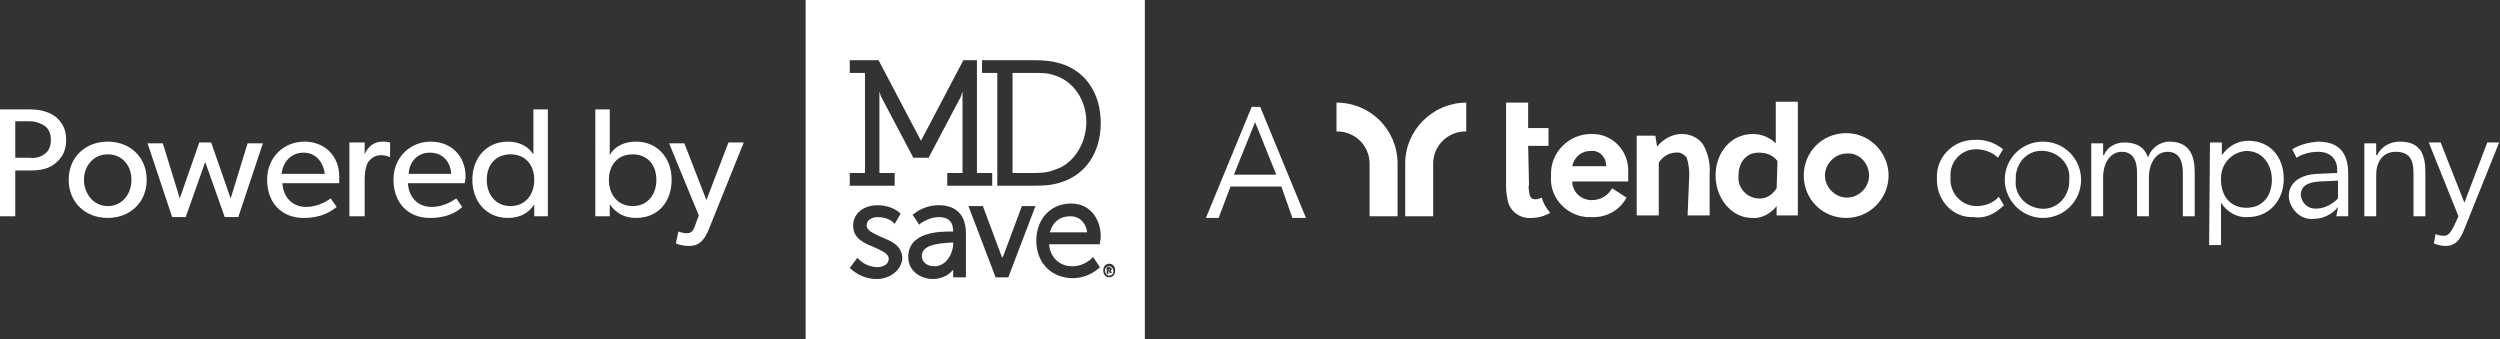 <?xml version="1.0" encoding="utf-8"?>
<!-- Generator: Adobe Illustrator 28.1.0, SVG Export Plug-In . SVG Version: 6.00 Build 0)  -->
<svg version="1.1" id="Layer_1" xmlns="http://www.w3.org/2000/svg" xmlns:xlink="http://www.w3.org/1999/xlink" x="0px" y="0px"
	 viewBox="0 0 294.8 40" style="enable-background:new 0 0 294.8 40;" xml:space="preserve">
<rect x="0" y="0" width="294.8" height="40" fill="#333333" stroke="none"/>
<style type="text/css">
	.st0{fill:#FFFFFF;}
</style>
<g id="Design_Elements">
	<g>
		<g>
			<path class="st0" d="M220.4,20.7c0,1.4-1.2,2.6-2.6,2.6s-2.6-1.2-2.6-2.6s1.2-2.6,2.6-2.6C219.2,18,220.4,19.2,220.4,20.7z
				 M222.7,20.7c0-2.7-2.2-5-5-5s-5,2.2-5,5s2.2,5,5,5S222.7,23.4,222.7,20.7z"/>
			<path class="st0" d="M209.5,22.2c-0.5,0.8-1.3,1.3-2.2,1.2c-1.4-0.1-2.4-1.3-2.3-2.6v-0.1c0-1.3,0.7-2.7,2.4-2.7
				c0.9,0,1.7,0.3,2.2,1L209.5,22.2L209.5,22.2z M212,25.4V12h-2.6v4.9c-0.7-0.7-1.7-1.1-2.7-1.1c-2.6,0-4.4,2.2-4.4,4.9
				s1.9,5,4.3,5c1.1,0.1,2.2-0.5,2.9-1.4v1.1H212L212,25.4z"/>
			<path class="st0" d="M199,25.4h2.6v-4.9c0.1-1.2-0.2-2.5-0.8-3.5c-0.6-0.8-1.5-1.2-2.5-1.2c-1.1,0-2.2,0.6-2.9,1.5l-0.2-1.3h-2.2
				v9.4h2.6v-6.2c0.4-0.7,1.2-1.2,2-1.2c0.5-0.1,1,0.2,1.3,0.6c0.2,0.6,0.3,1.4,0.3,2L199,25.4L199,25.4z"/>
			<path class="st0" d="M189.4,19.6h-4c0.2-1,1-1.8,2.2-1.8C188.5,17.7,189.4,18.4,189.4,19.6L189.4,19.6z M192,20.1
				c0-2.4-1.9-4.3-4.2-4.3h-0.2c-2.6,0-4.8,2.2-4.7,4.8v0.2c-0.2,2.5,1.8,4.6,4.2,4.8h0.5c1.8,0.1,3.4-0.8,4.2-2.3l-1.7-1.1
				c-0.5,0.9-1.4,1.4-2.4,1.4c-1.3,0-2.3-1-2.3-2.2h6.6C192,20.9,192,20.5,192,20.1z"/>
			<path class="st0" d="M180.2,17.2h2.4v-2.1h-2.4v-3h-2.6v10c0,0.6,0.1,1,0.2,1.6c0.3,1.3,1.5,2.1,2.8,2c0.7,0,1.5-0.2,2.2-0.6
				c-0.5-0.6-0.8-1.1-1-1.8c-0.2,0.1-0.5,0.2-0.7,0.2c-0.6,0-0.7-0.3-0.8-0.9c0-0.2-0.1-0.6,0-0.8L180.2,17.2L180.2,17.2z"/>
			<path class="st0" d="M165.7,19.3v6.2h3.3v-6.2c0-2.2,1.8-3.8,3.8-3.8h0.1v-3.4C169,12.1,165.7,15.3,165.7,19.3z"/>
			<path class="st0" d="M164.8,19.3v6.2h-3.3v-6.2c0-2.2-1.8-3.8-3.8-3.8h-0.1v-3.4C161.6,12.1,164.8,15.3,164.8,19.3z"/>
			<path class="st0" d="M232.7,25.6c-2.3,0.1-4.2-1.8-4.3-4.2v-0.4c-0.1-2.4,1.8-4.4,4.2-4.5h0.2c1.2-0.1,2.4,0.3,3.4,1.1l-0.6,1
				c-0.7-0.7-1.7-1-2.6-1c-1.7,0-3,1.4-3,3V21c-0.1,1.7,1.2,3.2,2.9,3.3h0.2c1,0,2-0.4,2.6-1.1l0.6,1
				C235.2,25.3,234,25.8,232.7,25.6L232.7,25.6z"/>
			<path class="st0" d="M236.4,21.2c0-2.5,2-4.5,4.5-4.5s4.5,2,4.5,4.5s-2,4.5-4.5,4.5C238.4,25.7,236.4,23.6,236.4,21.2z M244,21.2
				c0.2-1.7-1.1-3.2-2.9-3.4c-1.8-0.2-3.2,1.1-3.4,2.9v0.5c-0.2,1.7,1.1,3.2,2.9,3.4c1.7,0.2,3.2-1.1,3.4-2.9V21.2z"/>
			<path class="st0" d="M255.8,16.7c2.5,0,3,1.8,3,3.6v5.2h-1.4v-5.1c0-1-0.2-2.5-1.8-2.5c-1.4,0-2.2,1.4-2.2,3v4.6H252v-5.1
				c0-1-0.2-2.5-1.8-2.5c-1.4,0-2.2,1.4-2.2,3v4.6h-1.4v-8.6h1.4v1.4h0.1c0.4-1,1.4-1.5,2.4-1.5c1.7,0,2.5,0.8,2.8,1.8
				C253.6,17.5,254.7,16.7,255.8,16.7L255.8,16.7z"/>
			<path class="st0" d="M260.6,16.8h1.4v1.5c0.7-1,1.8-1.7,3.1-1.7c2.6,0,4.2,1.9,4.2,4.5s-1.8,4.5-4.2,4.5
				c-1.3,0.1-2.5-0.6-3.2-1.7v5h-1.4L260.6,16.8L260.6,16.8z M267.9,21.2c0-1.8-1.1-3.4-3-3.4c-1.7,0.1-3,1.5-3,3.2v0.2
				c0,1.8,1,3.3,3,3.3S267.9,23,267.9,21.2z"/>
			<path class="st0" d="M275.7,24.4c-0.7,0.9-1.8,1.4-2.8,1.4c-1.5,0.2-2.8-1-3-2.5v-0.2c0-1.4,1.1-2.5,3.4-2.6l2.3-0.1V20
				c0-1.4-1-2.1-2.2-2.1c-0.9,0-1.8,0.2-2.6,0.7l-0.5-1c1-0.6,2-0.8,3-0.9c2.5,0,3.6,1.3,3.6,3.8v5h-1.4L275.7,24.4L275.7,24.4z
				 M273.5,21.4c-1.6,0.1-2.2,0.7-2.2,1.6c0.1,0.9,0.8,1.6,1.7,1.6h0.1c1,0,1.9-0.5,2.6-1.2v-2.1L273.5,21.4L273.5,21.4z"/>
			<path class="st0" d="M286,20.3v5.2h-1.4v-5.1c0-1.6-0.5-2.5-2.1-2.5s-2.3,1.3-2.3,2.7v4.9h-1.4v-8.6h1.4v1.4h0.1
				c0.5-1,1.5-1.6,2.7-1.6C285.4,16.7,286,18.2,286,20.3z"/>
			<path class="st0" d="M286.4,16.8h1.4l2.8,7.1l2.7-7.1h1.4L290.6,27c-0.6,1.6-1.3,2-2.2,2c-0.5,0-0.9-0.1-1.4-0.3l0.2-1.1
				c0.2,0.1,0.6,0.2,0.9,0.2c0.4,0,0.7,0,1.3-1.2l0.5-1.1L286.4,16.8L286.4,16.8z"/>
			<path class="st0" d="M151.1,22h-6l-1.4,3.7h-1.5l5.4-13.1h1l5.4,13.1h-1.6L151.1,22L151.1,22z M148,14.4l-2.5,6.2h5L148,14.4
				L148,14.4z"/>
		</g>
		<g id="Company">
			<g>
				<path class="st0" d="M6.6,13.8c0.8,0.7,1.2,1.5,1.2,2.7s-0.4,2-1.2,2.7c-0.8,0.7-1.8,0.9-3,0.9H1.8v5.4H0V12.9h3.5
					C4.8,12.9,5.8,13.2,6.6,13.8L6.6,13.8z M5.2,18.2C5.7,17.9,6,17.3,6,16.5s-0.3-1.4-0.8-1.7c-0.5-0.3-1-0.5-1.8-0.5H1.8v4.3h1.6
					C4.2,18.7,4.8,18.5,5.2,18.2L5.2,18.2z"/>
				<path class="st0" d="M12.7,16.7c2.6,0,4.6,1.8,4.6,4.5s-2,4.5-4.6,4.5s-4.6-1.8-4.6-4.5S10.1,16.7,12.7,16.7z M15.5,21.2
					c0-1.7-1.1-3-2.8-3s-2.8,1.4-2.8,3s1.1,3.1,2.8,3.1S15.5,22.9,15.5,21.2z"/>
				<path class="st0" d="M19.2,16.9l2,6.5l2.3-6.6h1.4l2.3,6.6l2-6.5H31l-2.9,8.7h-1.6l-2.3-6.5l-2.3,6.5h-1.6l-2.9-8.7H19.2
					L19.2,16.9z"/>
				<path class="st0" d="M35.8,25.7c-2.6,0-4.3-1.8-4.3-4.5s2-4.5,4.4-4.5s4.1,1.7,4.1,4.1c0,0.3,0,0.8,0,0.8h-6.7
					c0.1,1.7,1.2,2.8,2.8,2.8s2.7-0.9,2.9-1l0.7,1C39.5,24.5,38.4,25.7,35.8,25.7L35.8,25.7z M35.8,18c-1.7,0-2.5,1.4-2.6,2.5h5.1
					C38.2,19.5,37.5,18,35.8,18z"/>
				<path class="st0" d="M43,16.9l0,1.3h0c0.4-1,1.2-1.5,2.1-1.5c0.6,0,0.9,0.1,0.9,0.1L46,18.5h-0.1c-0.2-0.1-0.5-0.2-1-0.2
					c-0.8,0-1.2,0.5-1.4,0.7c-0.2,0.2-0.5,0.9-0.5,2.2v4.3h-1.8v-8.7H43z"/>
				<path class="st0" d="M50.7,25.7c-2.6,0-4.3-1.8-4.3-4.5s2-4.5,4.4-4.5s4.1,1.7,4.1,4.1c0,0.3-0.1,0.8-0.1,0.8h-6.7
					c0.1,1.7,1.2,2.8,2.8,2.8s2.7-0.9,2.9-1l0.7,1C54.4,24.5,53.3,25.7,50.7,25.7L50.7,25.7z M50.7,18c-1.7,0-2.5,1.4-2.5,2.5h5
					C53.2,19.5,52.5,18,50.7,18z"/>
				<path class="st0" d="M63,24.1c-0.7,1.1-1.8,1.6-3.1,1.6c-2.6,0-4.2-2-4.2-4.5s1.6-4.5,4.2-4.5c1.4,0,2.4,0.6,3,1.5h0v-5.3h1.7
					v12.6H63V24.1z M63,21.2c0-1.7-1-3-2.8-3s-2.8,1.3-2.8,3s1,3.1,2.8,3.1S63,22.9,63,21.2z"/>
				<path class="st0" d="M71.9,12.9v4.4c0,0.2,0,0.7,0,1c0.6-1.1,1.8-1.6,3.1-1.6c2.5,0,4.2,1.9,4.2,4.5s-1.6,4.5-4.2,4.5
					c-1.3,0-2.3-0.5-3.1-1.6h0v1.4h-1.7V12.9L71.9,12.9L71.9,12.9z M77.4,21.2c0-1.7-1-3-2.8-3s-2.8,1.3-2.8,3s1,3.1,2.8,3.1
					S77.4,22.9,77.4,21.2z"/>
				<path class="st0" d="M80.9,27.5c0.4,0,0.8,0,1.1-1l0.4-1.1l-3.5-8.5l1.8,0l2.6,6.7l2.6-6.8l1.8,0L83.6,27c-0.6,1.5-1.3,2-2.3,2
					s-1.6-0.3-1.6-0.3l0.3-1.4C80,27.3,80.5,27.5,80.9,27.5L80.9,27.5z"/>
			</g>
		</g>
		<g>
			<path class="st0" d="M124.4,8.9c-0.8-0.3-1.5-0.3-2.5-0.3h-2.5v11.8h2.5c1.1,0,1.8-0.1,2.5-0.4c2.1-0.6,3.7-3,3.7-5.6
				S126.6,9.6,124.4,8.9L124.4,8.9z"/>
			<path class="st0" d="M130.8,31.7L130.8,31.7l-0.1,0.2h0.1C130.9,31.9,130.9,31.9,130.8,31.7C130.9,31.7,130.9,31.7,130.8,31.7
				L130.8,31.7z"/>
			<path class="st0" d="M126.2,25.5c-1.2,0-2.1,0.7-2.4,1.9h4.4C128.1,26.5,127.5,25.5,126.2,25.5z"/>
			<path class="st0" d="M108.7,30.2c0,0.6,0.5,1.2,1.5,1.2c1.3,0,2.2-1.4,2.2-2.7v-0.1h-0.2C110.5,28.7,108.7,28.9,108.7,30.2z"/>
			<path class="st0" d="M130.8,31.4c-0.3,0-0.5,0.2-0.5,0.5s0.2,0.6,0.5,0.6s0.5-0.2,0.5-0.5S131.1,31.4,130.8,31.4z M130.9,32.3
				l-0.1-0.3h-0.1v0.3h-0.2v-0.8h0.3c0.1,0,0.3,0.1,0.3,0.2c0,0.1-0.1,0.2-0.1,0.2c0,0,0,0,0,0l0.1,0.3H130.9z"/>
			<path class="st0" d="M95,0v40h40V0H95z M100.2,7.1h3.4l5,9.5l5-9.5h1.6v13.3h1.8v1.5h-5.3v-1.5h1.8v-9c0-0.2,0-0.4,0-0.6
				c-0.1,0.2-0.1,0.4-0.2,0.6l0,0l-3.8,7.2h-1.8l-3.8-7.2l0,0c-0.1-0.2-0.1-0.4-0.2-0.6c0,0.2,0,0.4,0,0.6v9h1.8v1.5h-5.3v-1.5h1.8
				V8.6h-1.8L100.2,7.1L100.2,7.1z M103.4,32.9c-2,0-3-1.2-3.1-1.2l-0.1-0.1l0.9-1.2l0.2,0.2c0,0,0.8,0.9,2.2,0.9
				c0.6,0,1.3-0.3,1.3-1c0-0.6-0.8-0.9-1.6-1.3c-1.2-0.5-2.6-1-2.6-2.6c0-1.4,1.2-2.4,2.9-2.4s2.6,0.9,2.6,0.9l0.1,0.1l-0.7,1.2
				l-0.2-0.2c0,0-0.6-0.6-1.8-0.6c-0.3,0-1.3,0.1-1.3,1c0,0.6,0.8,0.9,1.6,1.3c1.2,0.5,2.6,1,2.6,2.6
				C106.3,31.8,105,32.9,103.4,32.9L103.4,32.9z M113.9,32.7h-1.5v-0.9c-0.4,0.5-1.2,1.1-2.4,1.1c-1.4,0-2.9-0.9-2.9-2.6
				c0-3,3.8-3,5.1-3h0.2c0-1.2-0.6-1.7-1.7-1.7s-2.1,0.7-2.1,0.7l-0.2,0.2l-0.8-1.2l0.2-0.1c0,0,1.1-1,2.9-1c2.1,0,3.2,1.2,3.2,3.3
				L113.9,32.7L113.9,32.7z M118.9,32.7h-1.5l-3.2-8.4h1.7l2.2,5.9c0,0,0,0.1,0.1,0.2c0-0.1,0-0.1,0.1-0.2l2.2-5.9h1.6L118.9,32.7
				L118.9,32.7z M129.7,28.6l0,0.2h-6c0.1,1.2,0.9,2.6,2.8,2.6c1.3,0,2.2-0.9,2.2-0.9l0.2-0.2l0.8,1.2l-0.1,0.1c0,0-1.2,1.2-3.1,1.2
				c-2.5,0-4.3-1.8-4.3-4.4s1.7-4.4,4.1-4.4s3.5,2,3.5,3.9C129.8,28.2,129.7,28.6,129.7,28.6L129.7,28.6z M125.1,21.5
				c-0.9,0.3-1.8,0.4-3.1,0.4h-4.4V8.6h-1.8V7.1h6.2c1.2,0,2.1,0.1,3.1,0.4c2.9,0.9,4.7,3.5,4.7,7S128,20.6,125.1,21.5L125.1,21.5z
				 M130.8,32.7c-0.4,0-0.7-0.3-0.7-0.8s0.3-0.8,0.7-0.8s0.7,0.3,0.7,0.8C131.5,32.4,131.2,32.7,130.8,32.7z"/>
		</g>
	</g>
</g>
</svg>
